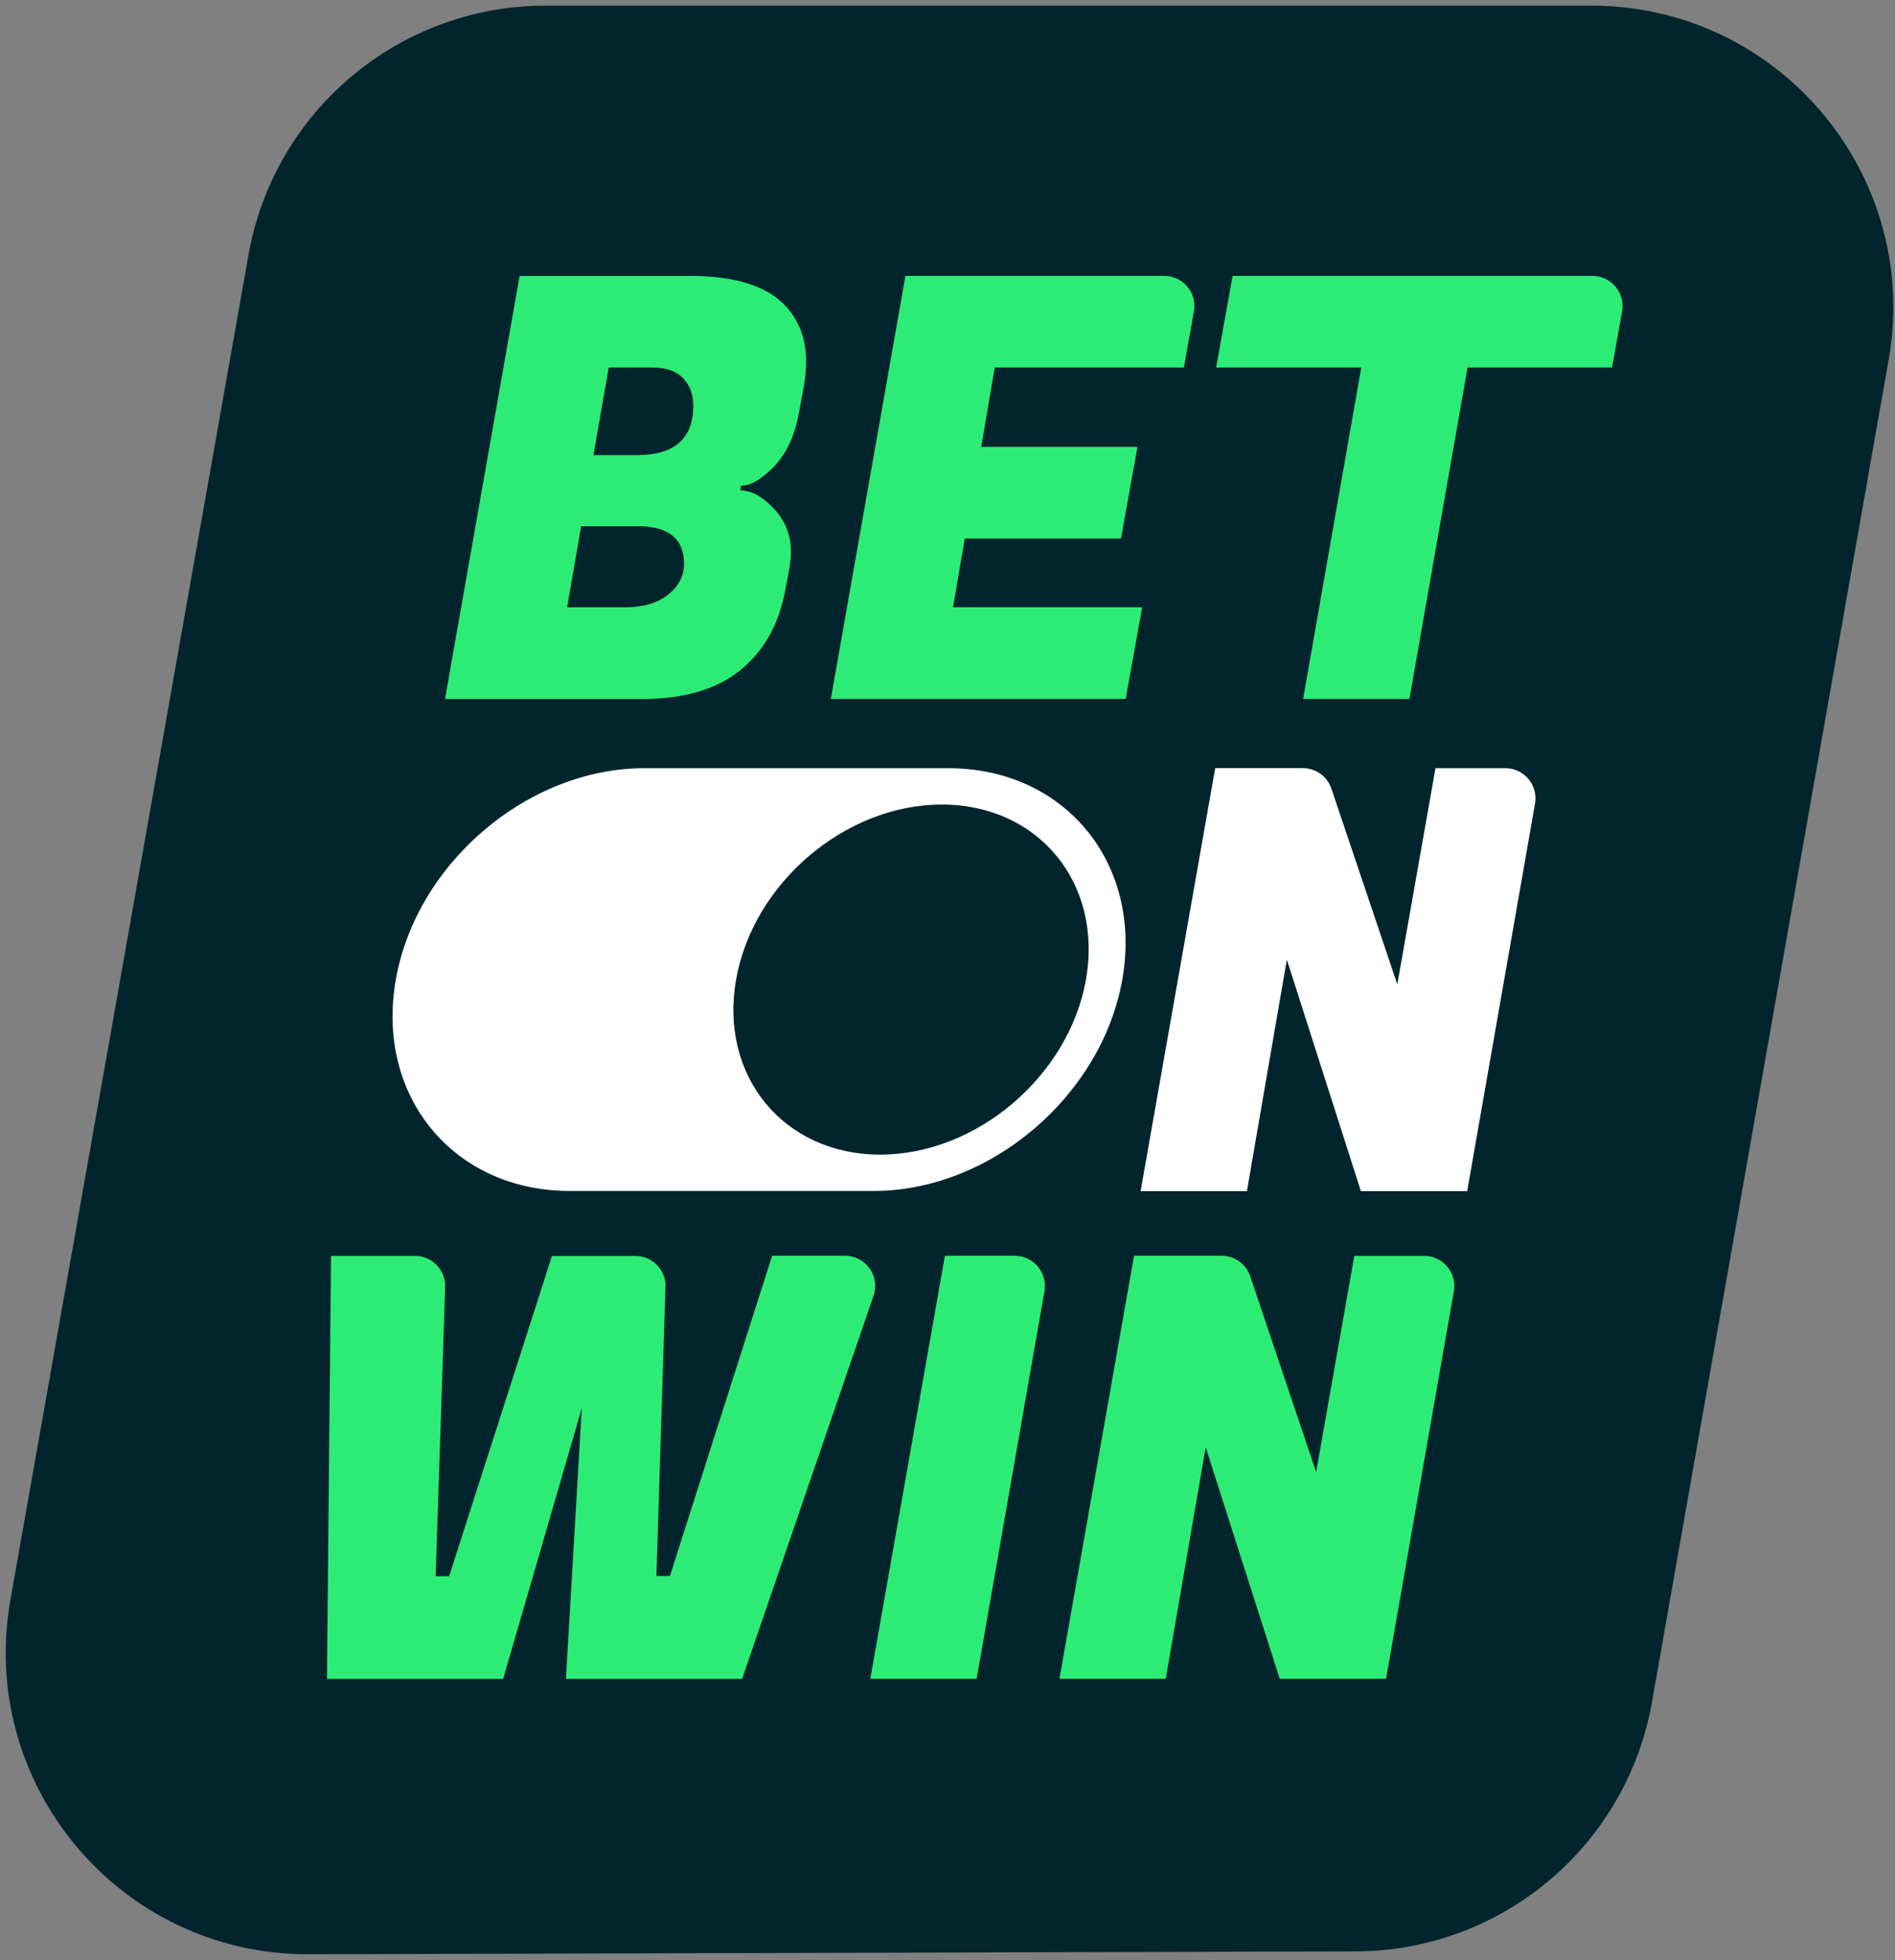 <svg width="205" height="212" viewBox="0 0 205 212" fill="none" xmlns="http://www.w3.org/2000/svg">
<rect x="0" y="0" width="205" height="212" fill="#808080" stroke="none"/>
<path d="M33.28 211.35L146.56 211.04C162.58 211.04 176.23 199.42 178.79 183.61L204.39 38.49C207.61 18.63 192.28 0.61 172.16 0.61H59.03C43.22 0.61 29.68 11.94 26.89 27.51L1.14 172.94C-2.45 192.96 12.94 211.35 33.28 211.35Z" fill="#02252D"/>
<path d="M74.63 29.84C79.46 29.84 82.89 30.9 84.92 33.02C86.44 34.63 87.21 36.66 87.21 39.12C87.21 39.97 87.12 40.86 86.96 41.79L86.39 44.84C85.92 47.25 85.02 49.14 83.69 50.5C82.36 51.86 81.18 52.53 80.16 52.53L80.1 53.04C81.29 53.04 82.49 53.7 83.72 55.01C84.95 56.32 85.56 57.87 85.56 59.65C85.56 60.37 85.47 61.13 85.31 61.94L84.93 63.91C84.25 67.55 82.63 70.41 80.07 72.49C77.51 74.57 73.94 75.6 69.36 75.6H48.14L56.21 29.85H74.64L74.63 29.84ZM68.91 56.91H62.87L61.35 65.68H67.64C69.59 65.68 71.14 65.22 72.28 64.31C73.42 63.4 74 62.29 74 60.97C74 58.26 72.31 56.9 68.92 56.9L68.91 56.91ZM70.62 39.75H65.85L64.2 49.22H68.9C72.97 49.22 75 47.44 75 43.88C75 42.65 74.63 41.66 73.89 40.89C73.15 40.13 72.06 39.75 70.62 39.75Z" fill="#2DEC76"/>
<path d="M121.78 75.59H89.88L97.95 29.84H125.95C127.98 29.84 129.52 31.68 129.16 33.67L128.07 39.75H107.61L106.15 48.33H123.05L121.27 58.24H104.37L103.1 65.67H123.56L121.78 75.58V75.59Z" fill="#2DEC76"/>
<path d="M174.39 39.75H158.76L152.47 75.59H140.97L147.26 39.75H131.56L133.34 29.84H172.27C174.3 29.84 175.84 31.68 175.48 33.67L174.39 39.75Z" fill="#2DEC76"/>
<path d="M71.99 139.17L71.01 170.44H72.47L83.53 135.81H91.42C93.66 135.81 95.23 138.01 94.5 140.13L80.28 181.57H61.22L62.94 152.28L54.43 181.57H35.37L35.81 135.82H44.9C46.74 135.82 48.22 137.35 48.16 139.19L47.13 170.46H48.59L59.71 135.83H68.74C70.58 135.83 72.05 137.35 72 139.19L71.99 139.17Z" fill="#2DEC76"/>
<path d="M112.99 139.63L105.65 181.56H94.15L102.22 135.81H109.78C111.8 135.81 113.34 137.64 112.99 139.63Z" fill="#2DEC76"/>
<path d="M157.28 139.63L149.94 181.56H138.44L130.43 156.52L126.11 181.56H114.61L122.68 135.81H132.16C133.56 135.81 134.8 136.7 135.25 138.03L142.38 159.2L146.51 135.82H154.07C156.09 135.82 157.63 137.65 157.28 139.64V139.63Z" fill="#2DEC76"/>
<path d="M166.06 86.89L158.72 128.82H147.22L139.21 103.78L134.89 128.82H123.39L131.46 83.07H140.94C142.34 83.07 143.58 83.96 144.03 85.29L151.16 106.46L155.29 83.08H162.85C164.87 83.08 166.41 84.91 166.06 86.9V86.89Z" fill="white"/>
<path d="M102.58 83.08H69.65C57.07 83.11 45.03 93.36 42.82 105.94C40.6 118.52 49.02 128.77 61.58 128.8H94.51C107.11 128.8 119.18 118.54 121.41 105.94C123.63 93.34 115.18 83.08 102.58 83.08ZM117.48 105.94C115.64 116.36 105.66 124.87 95.22 124.87C84.78 124.87 77.79 116.37 79.63 105.94C81.47 95.49 91.45 87.01 101.89 87.01C112.33 87.01 119.32 95.5 117.48 105.94Z" fill="white"/>
</svg>

